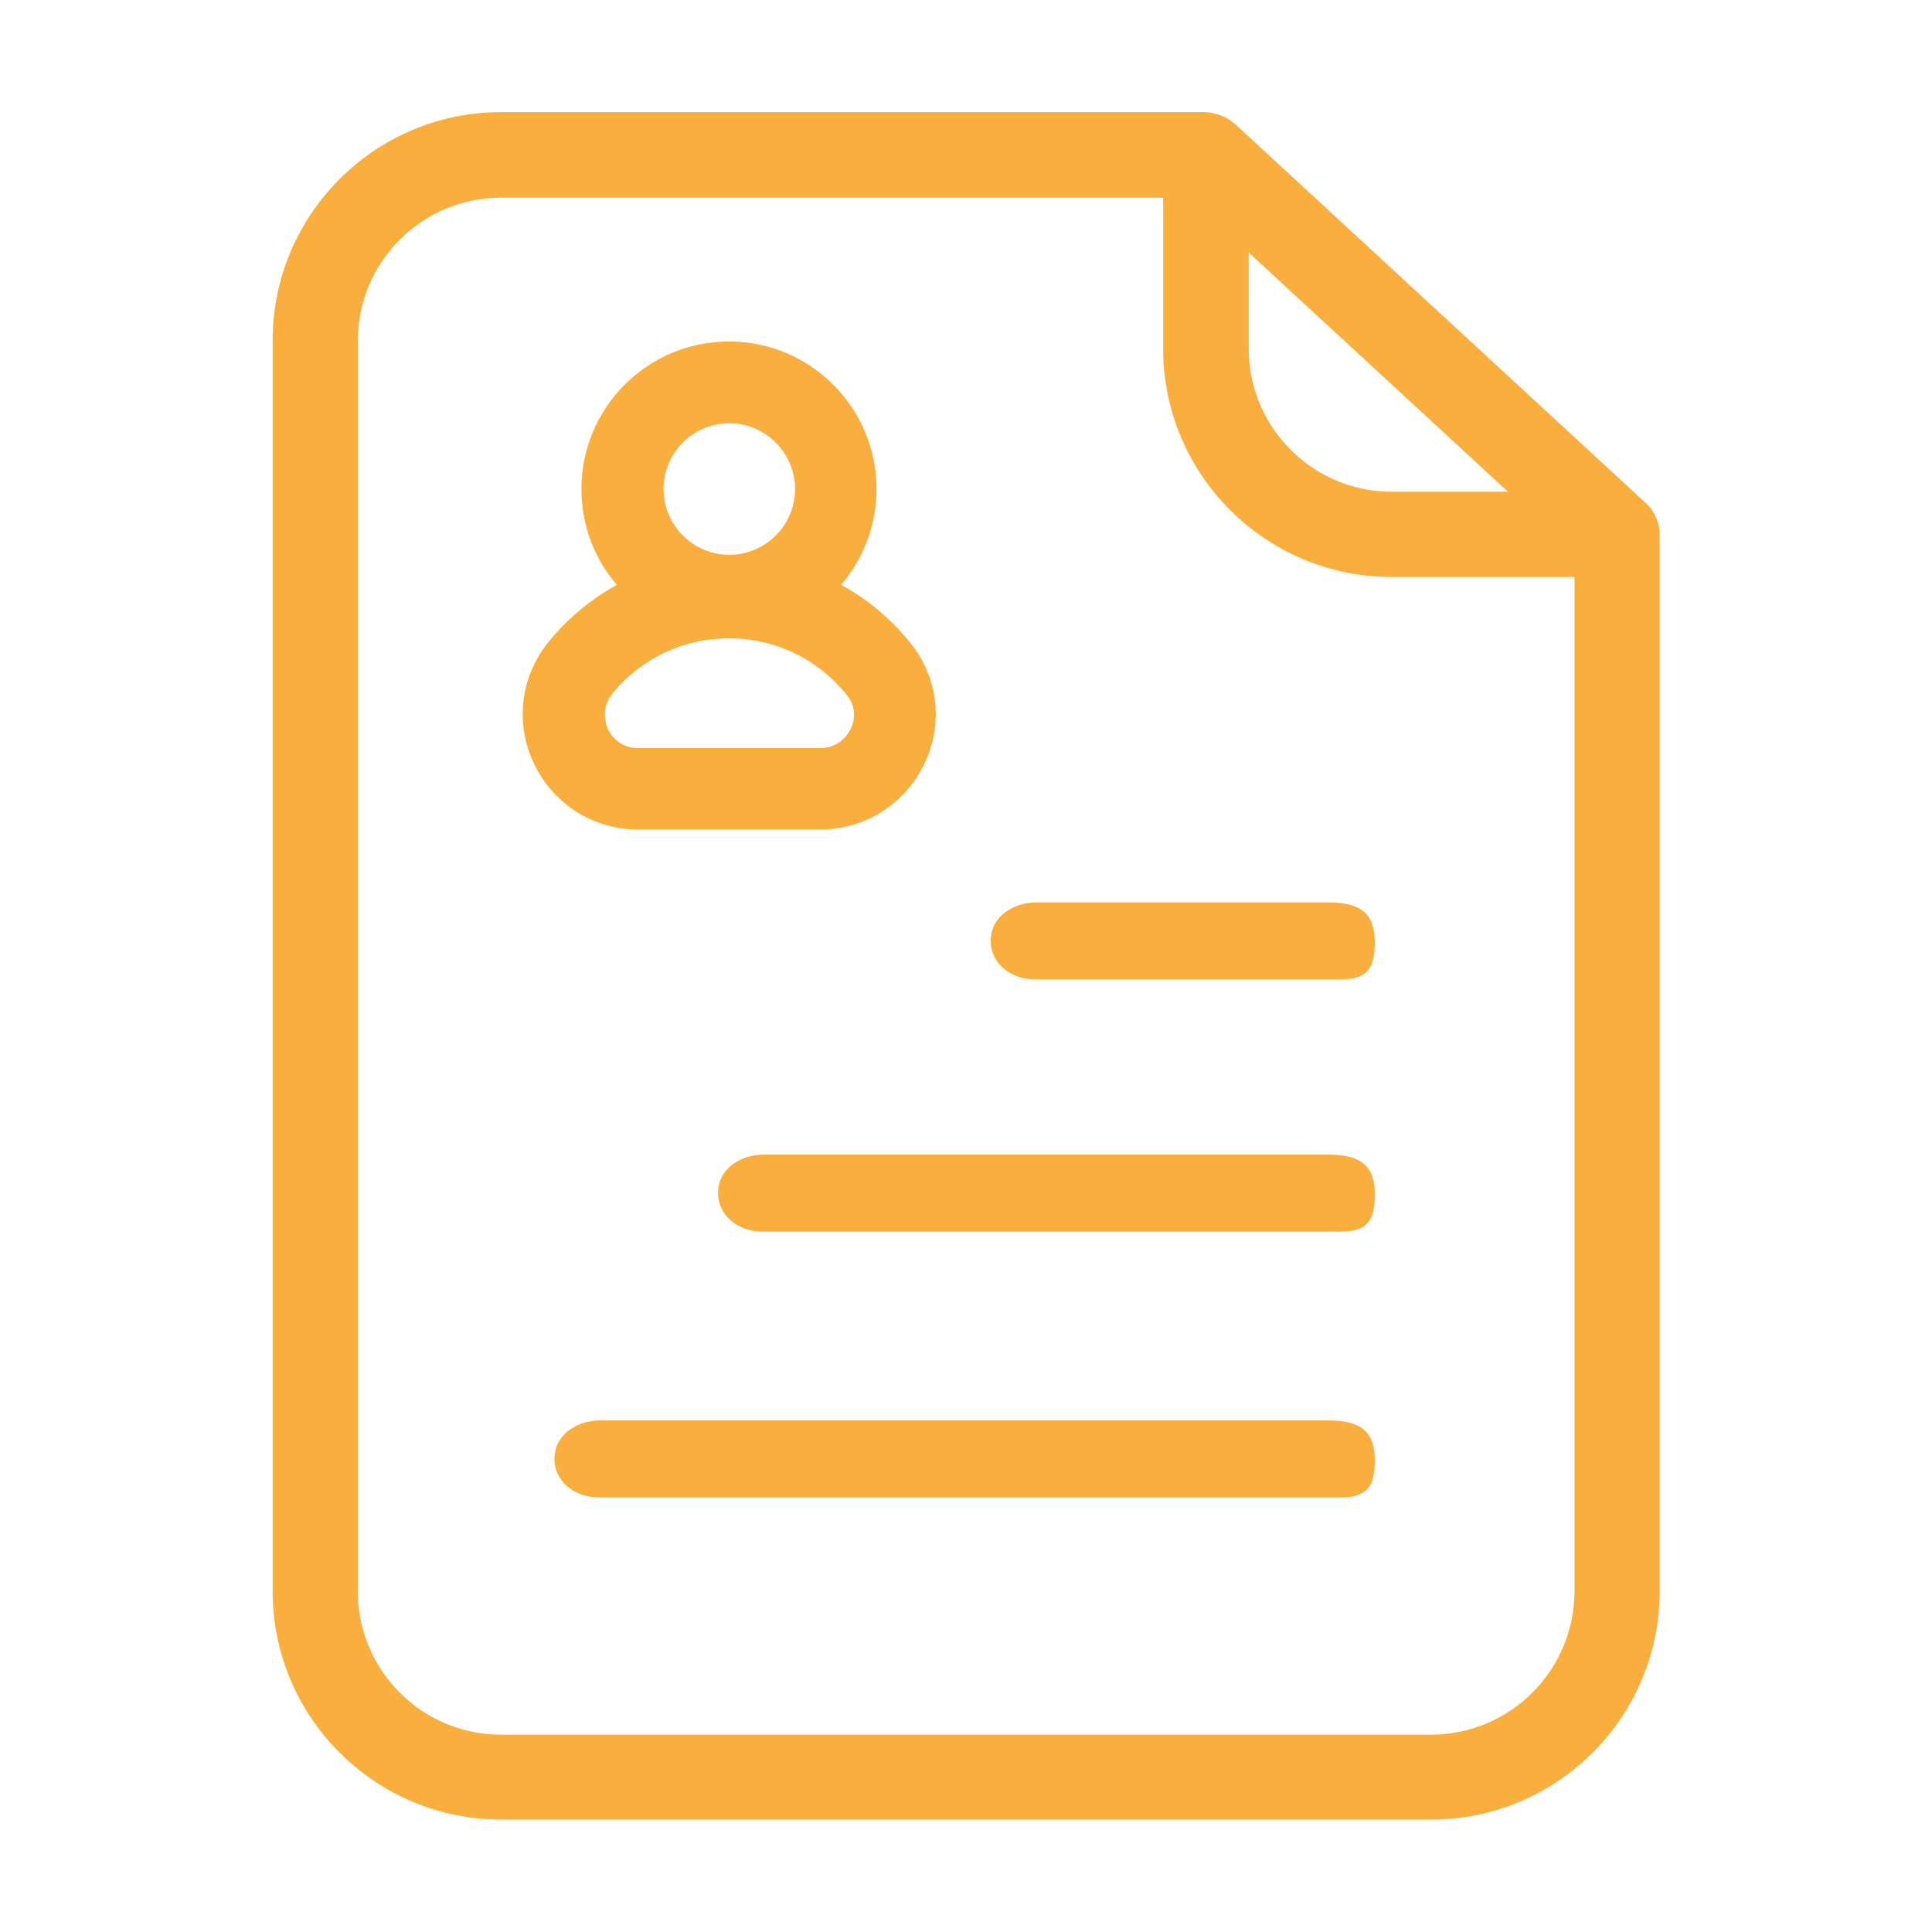 <?xml version="1.0" standalone="no"?><!DOCTYPE svg PUBLIC "-//W3C//DTD SVG 1.1//EN" "http://www.w3.org/Graphics/SVG/1.1/DTD/svg11.dtd"><svg t="1725871113934" class="icon" viewBox="0 0 1024 1024" version="1.1" xmlns="http://www.w3.org/2000/svg" p-id="5291" id="mx_n_1725871113935" xmlns:xlink="http://www.w3.org/1999/xlink" width="81" height="81"><path d="M879.495 280.882c0-0.903-0.181-1.626-0.361-2.348l-0.542-2.168s0-0.181-0.181-0.181c-0.181-0.542-0.361-1.264-0.723-1.806 0-0.181-0.181-0.361-0.181-0.542-0.181-0.542-0.542-1.084-0.723-1.445-0.181-0.181-0.181-0.361-0.361-0.723s-0.542-0.903-0.723-1.264c-0.181-0.181-0.361-0.542-0.542-0.723-0.181-0.361-0.542-0.723-0.903-1.084-0.181-0.181-0.361-0.542-0.723-0.723-0.361-0.361-0.542-0.723-0.903-0.903l-0.361-0.361L654.428 65.569c-0.181-0.181-0.361-0.181-0.542-0.361-0.181-0.181-0.542-0.542-0.903-0.723-0.361-0.181-0.542-0.361-0.903-0.723-0.361-0.181-0.542-0.361-0.903-0.542-0.361-0.181-0.542-0.361-0.903-0.542l-1.084-0.542c-0.361-0.181-0.542-0.361-0.903-0.361l-1.084-0.542c-0.361-0.181-0.542-0.181-0.903-0.361s-0.723-0.361-1.264-0.361c-0.361 0-0.542-0.181-0.903-0.181-0.361-0.181-0.723-0.181-1.084-0.361-0.361 0-0.723-0.181-1.084-0.181-0.361 0-0.723-0.181-0.903-0.181-0.723 0-1.445-0.181-2.168-0.181H265.528c-66.834 0-121.023 54.37-121.023 121.023v662.918c0 66.834 54.37 121.023 121.023 121.023h493.124c66.834 0 121.023-54.37 121.023-121.023V283.23c0-0.723-0.181-1.626-0.181-2.348zM661.653 133.667l137.641 126.984h-61.595c-41.907 0-75.865-34.139-75.865-75.865V133.667z m96.818 785.747H265.528c-41.907 0-75.865-34.139-75.865-75.865V180.632c0-41.907 34.139-75.865 75.865-75.865h350.967v80.02c0 66.834 54.37 121.023 121.023 121.023H834.518v537.559c0 41.907-34.139 76.046-76.046 76.046z" p-id="5292" fill="#f9ae3d"></path><path d="M704.463 752.872H317.911c-11.199 0-24.024 6.864-24.024 20.411 0 11.38 9.935 20.411 24.024 20.411h392.512c15.896 0 18.244-7.587 18.244-20.411-0.181-12.464-5.238-20.411-24.205-20.411zM704.463 611.98H404.615c-11.199 0-24.024 6.864-24.024 20.411 0 11.38 9.935 20.411 24.024 20.411h305.809c15.896 0 18.244-7.587 18.244-20.411-0.181-12.464-5.238-20.411-24.205-20.411zM704.463 478.312h-155.343c-11.199 0-24.024 6.864-24.024 20.411 0 11.38 9.935 20.411 24.024 20.411h161.304c15.896 0 18.244-7.587 18.244-20.411-0.181-12.464-5.238-20.411-24.205-20.411zM338.142 439.657h96.638c23.663 0 44.797-13.367 55.093-34.681 10.115-20.953 7.587-45.339-6.864-63.582-10.296-13.005-22.94-23.663-37.21-31.43 11.741-13.728 18.786-31.43 18.786-50.757 0-43.171-35.043-78.213-78.213-78.213s-78.213 35.043-78.213 78.213c0 19.328 7.045 37.21 18.786 50.757-13.547 7.587-25.83 17.521-35.946 29.985-15.173 18.424-18.244 43.352-7.948 64.847 10.296 21.495 31.43 34.862 55.093 34.862zM386.551 224.344c19.147 0 34.862 15.715 34.862 34.862 0 19.147-15.715 34.862-34.862 34.862s-34.862-15.715-34.862-34.862c0-19.147 15.534-34.862 34.862-34.862z m-61.957 143.241c15.173-18.605 37.752-29.262 61.776-29.262 24.566 0 47.325 11.019 62.679 30.346 5.78 7.406 3.251 14.812 1.806 17.702-1.084 2.348-5.78 10.115-16.076 10.115h-96.638c-9.935 0-14.451-7.045-15.896-9.935-1.084-2.529-4.155-11.019 2.348-18.966z" p-id="5293" fill="#f9ae3d"></path></svg>